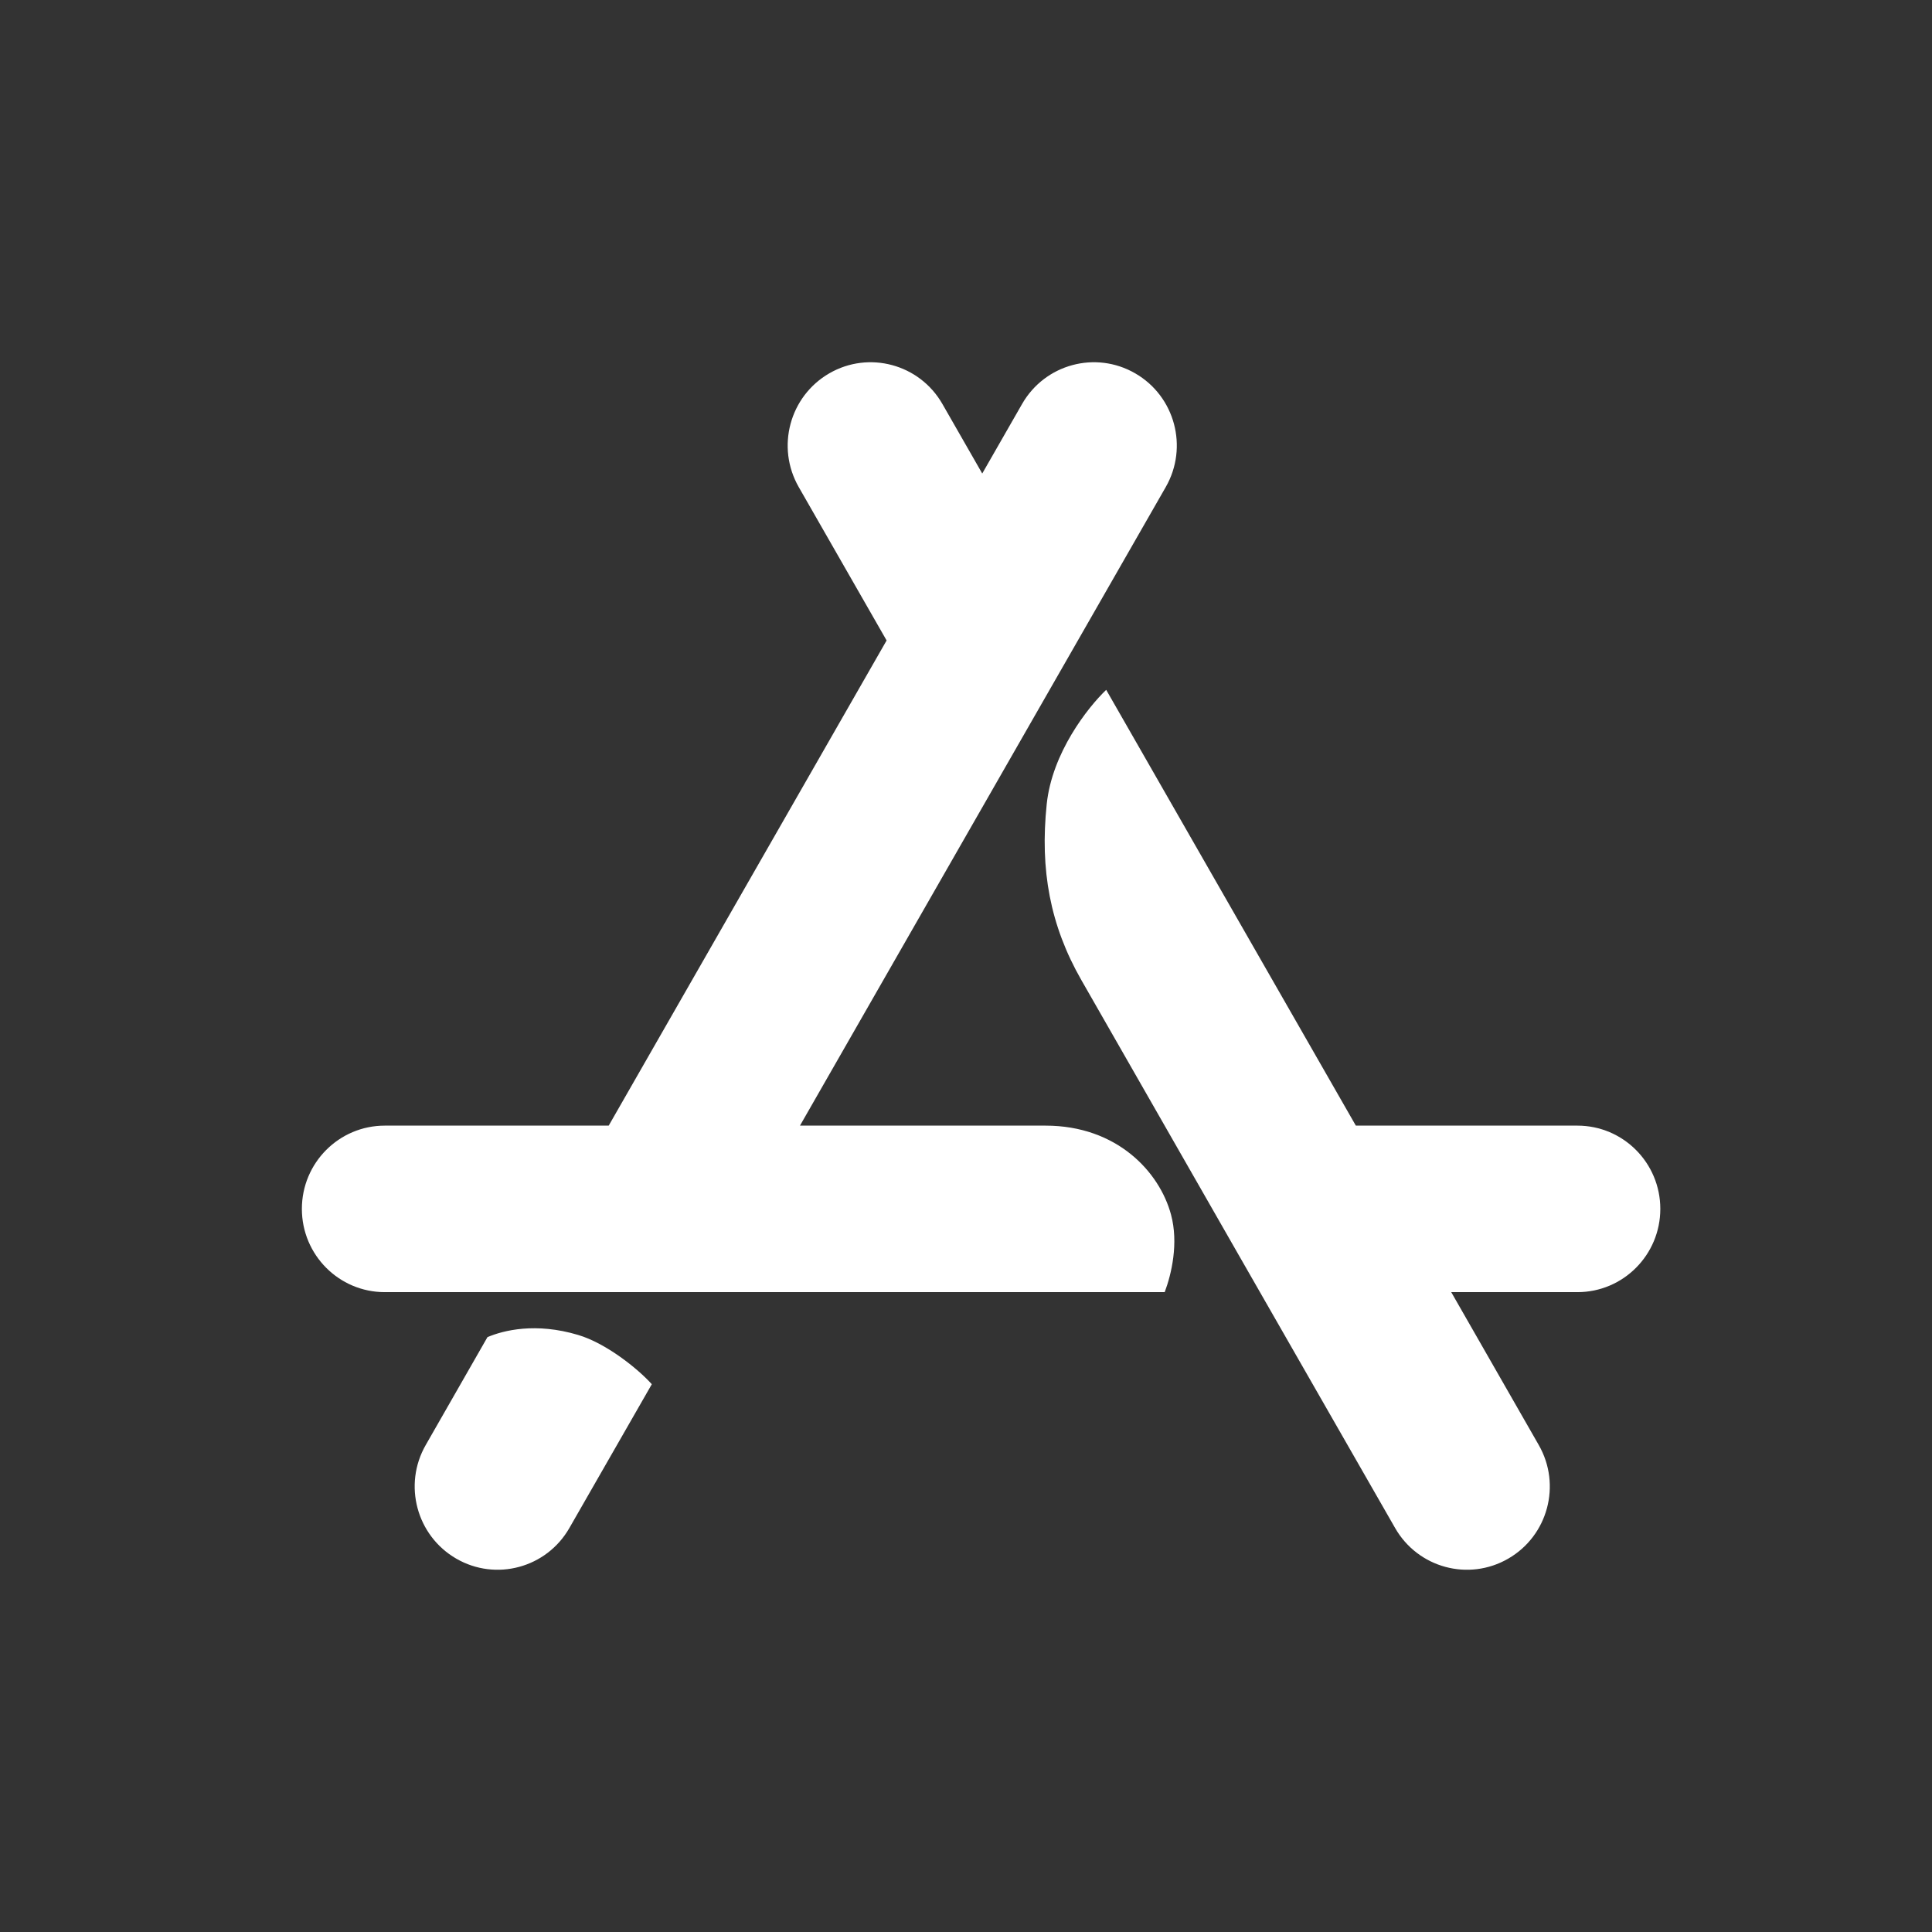 <svg width="32" height="32" viewBox="0 0 32 32" fill="none" xmlns="http://www.w3.org/2000/svg">
<rect x="0" y="0" width="32" height="32" fill="#333333" stroke="none"/>
<path d="M19.308 8.068C19.687 7.407 19.461 6.564 18.803 6.184C18.146 5.804 17.307 6.031 16.929 6.691L16.269 7.843L15.609 6.691C15.231 6.031 14.392 5.804 13.735 6.184C13.078 6.564 12.851 7.407 13.23 8.068L14.685 10.608L10.082 18.644H6.373C5.615 18.644 5 19.261 5 20.023C5 20.785 5.615 21.402 6.373 21.402H19.291C19.404 21.103 19.523 20.59 19.396 20.119C19.206 19.41 18.5 18.644 17.318 18.644H13.25L19.308 8.068Z" fill="white"/>
<path d="M10.796 22.927C10.561 22.666 10.037 22.248 9.576 22.111C8.875 21.901 8.343 22.033 8.074 22.147L7.052 23.933C6.673 24.593 6.9 25.436 7.557 25.816C8.214 26.196 9.053 25.969 9.431 25.308L10.796 22.927Z" fill="white"/>
<path d="M24.037 21.402H26.127C26.885 21.402 27.5 20.785 27.5 20.023C27.5 19.261 26.885 18.644 26.127 18.644H22.457L18.322 11.426C18.015 11.72 17.426 12.469 17.337 13.318C17.223 14.41 17.394 15.329 17.909 16.23C19.64 19.257 21.373 22.283 23.107 25.308C23.485 25.969 24.324 26.196 24.981 25.816C25.639 25.436 25.865 24.593 25.486 23.933L24.037 21.402Z" fill="white"/>
</svg>
